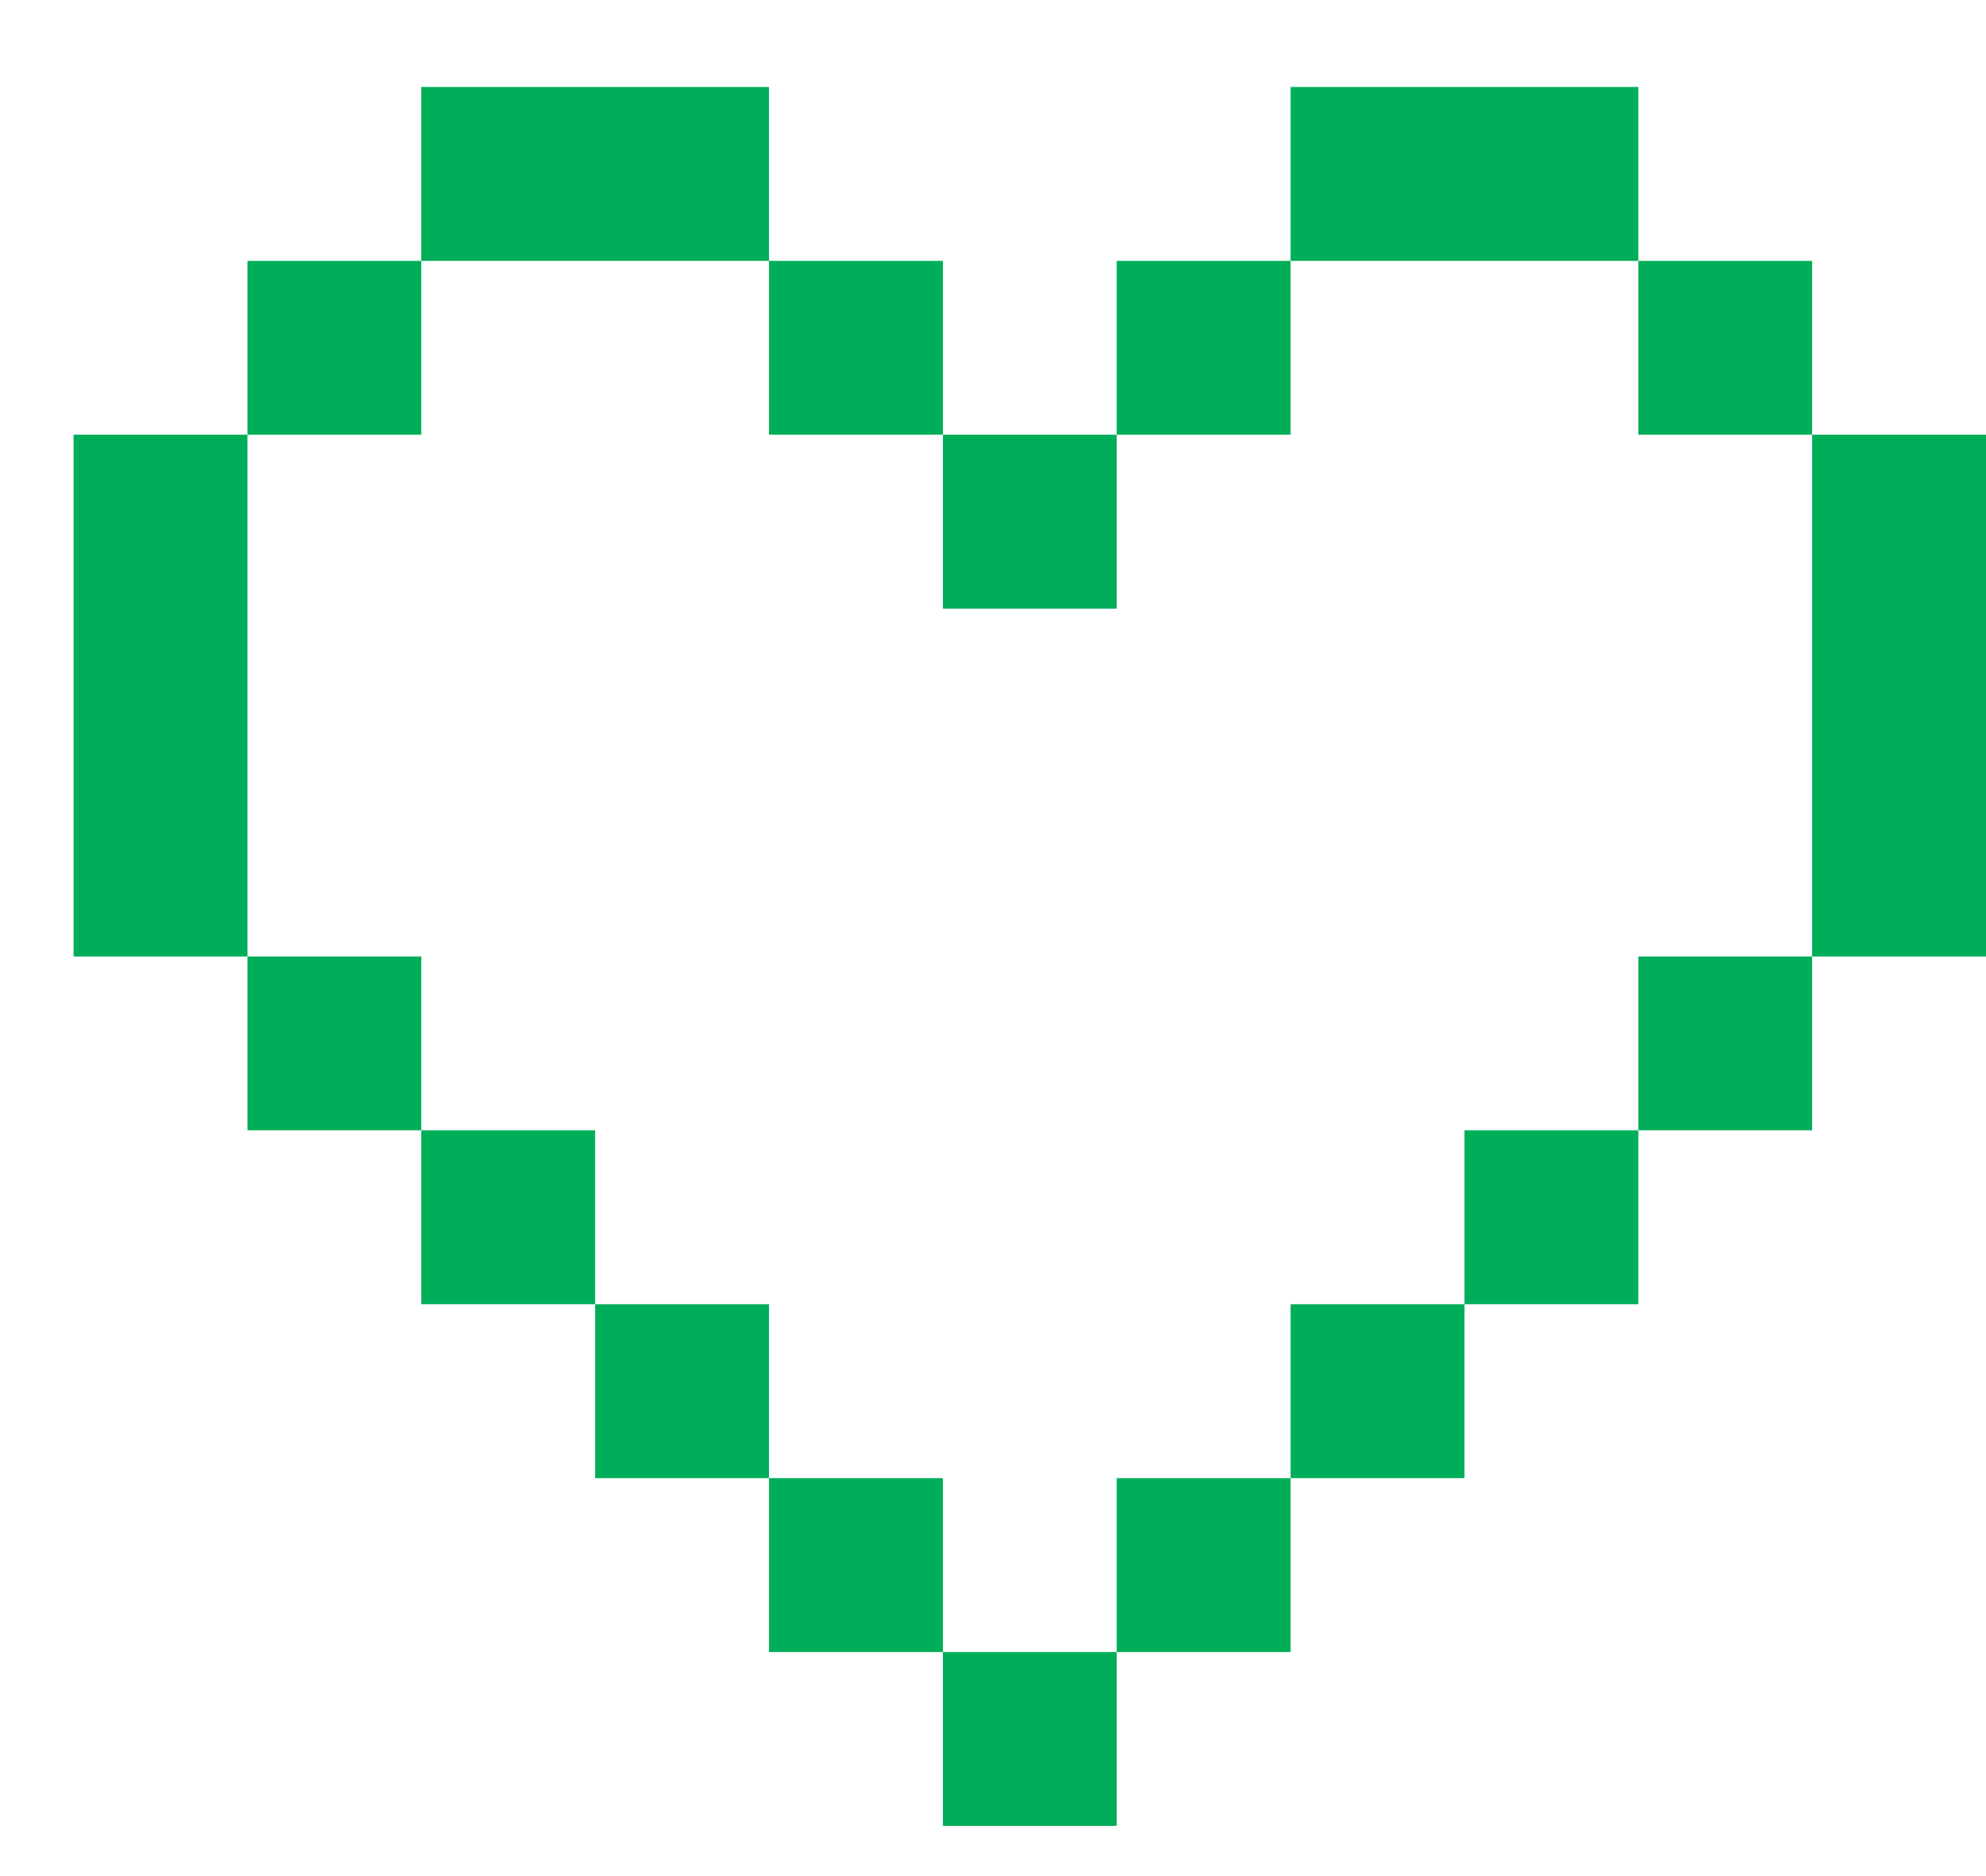 <svg width="18" height="17" viewBox="0 0 18 17" fill="none" xmlns="http://www.w3.org/2000/svg">
<path d="M6.97 0.788H3.818V2.364H2.243V3.939H0.667V8.667H2.243V10.242H3.818V11.818H5.394V13.394H6.97V14.97H8.546V16.545H10.121V14.97H11.697V13.394H13.273V11.818H14.849V10.242H16.424V8.667H18V3.939H16.424V2.364H14.849V0.788H11.697V2.364H10.121V3.939H8.546V2.364H6.97V0.788ZM6.97 2.364V3.939H8.546V5.515H10.121V3.939H11.697V2.364H14.849V3.939H16.424V8.667H14.849V10.242H13.273V11.818H11.697V13.394H10.121V14.97H8.546V13.394H6.97V11.818H5.394V10.242H3.818V8.667H2.243V3.939H3.818V2.364H6.97Z" fill="#00AE59"/>
</svg>
